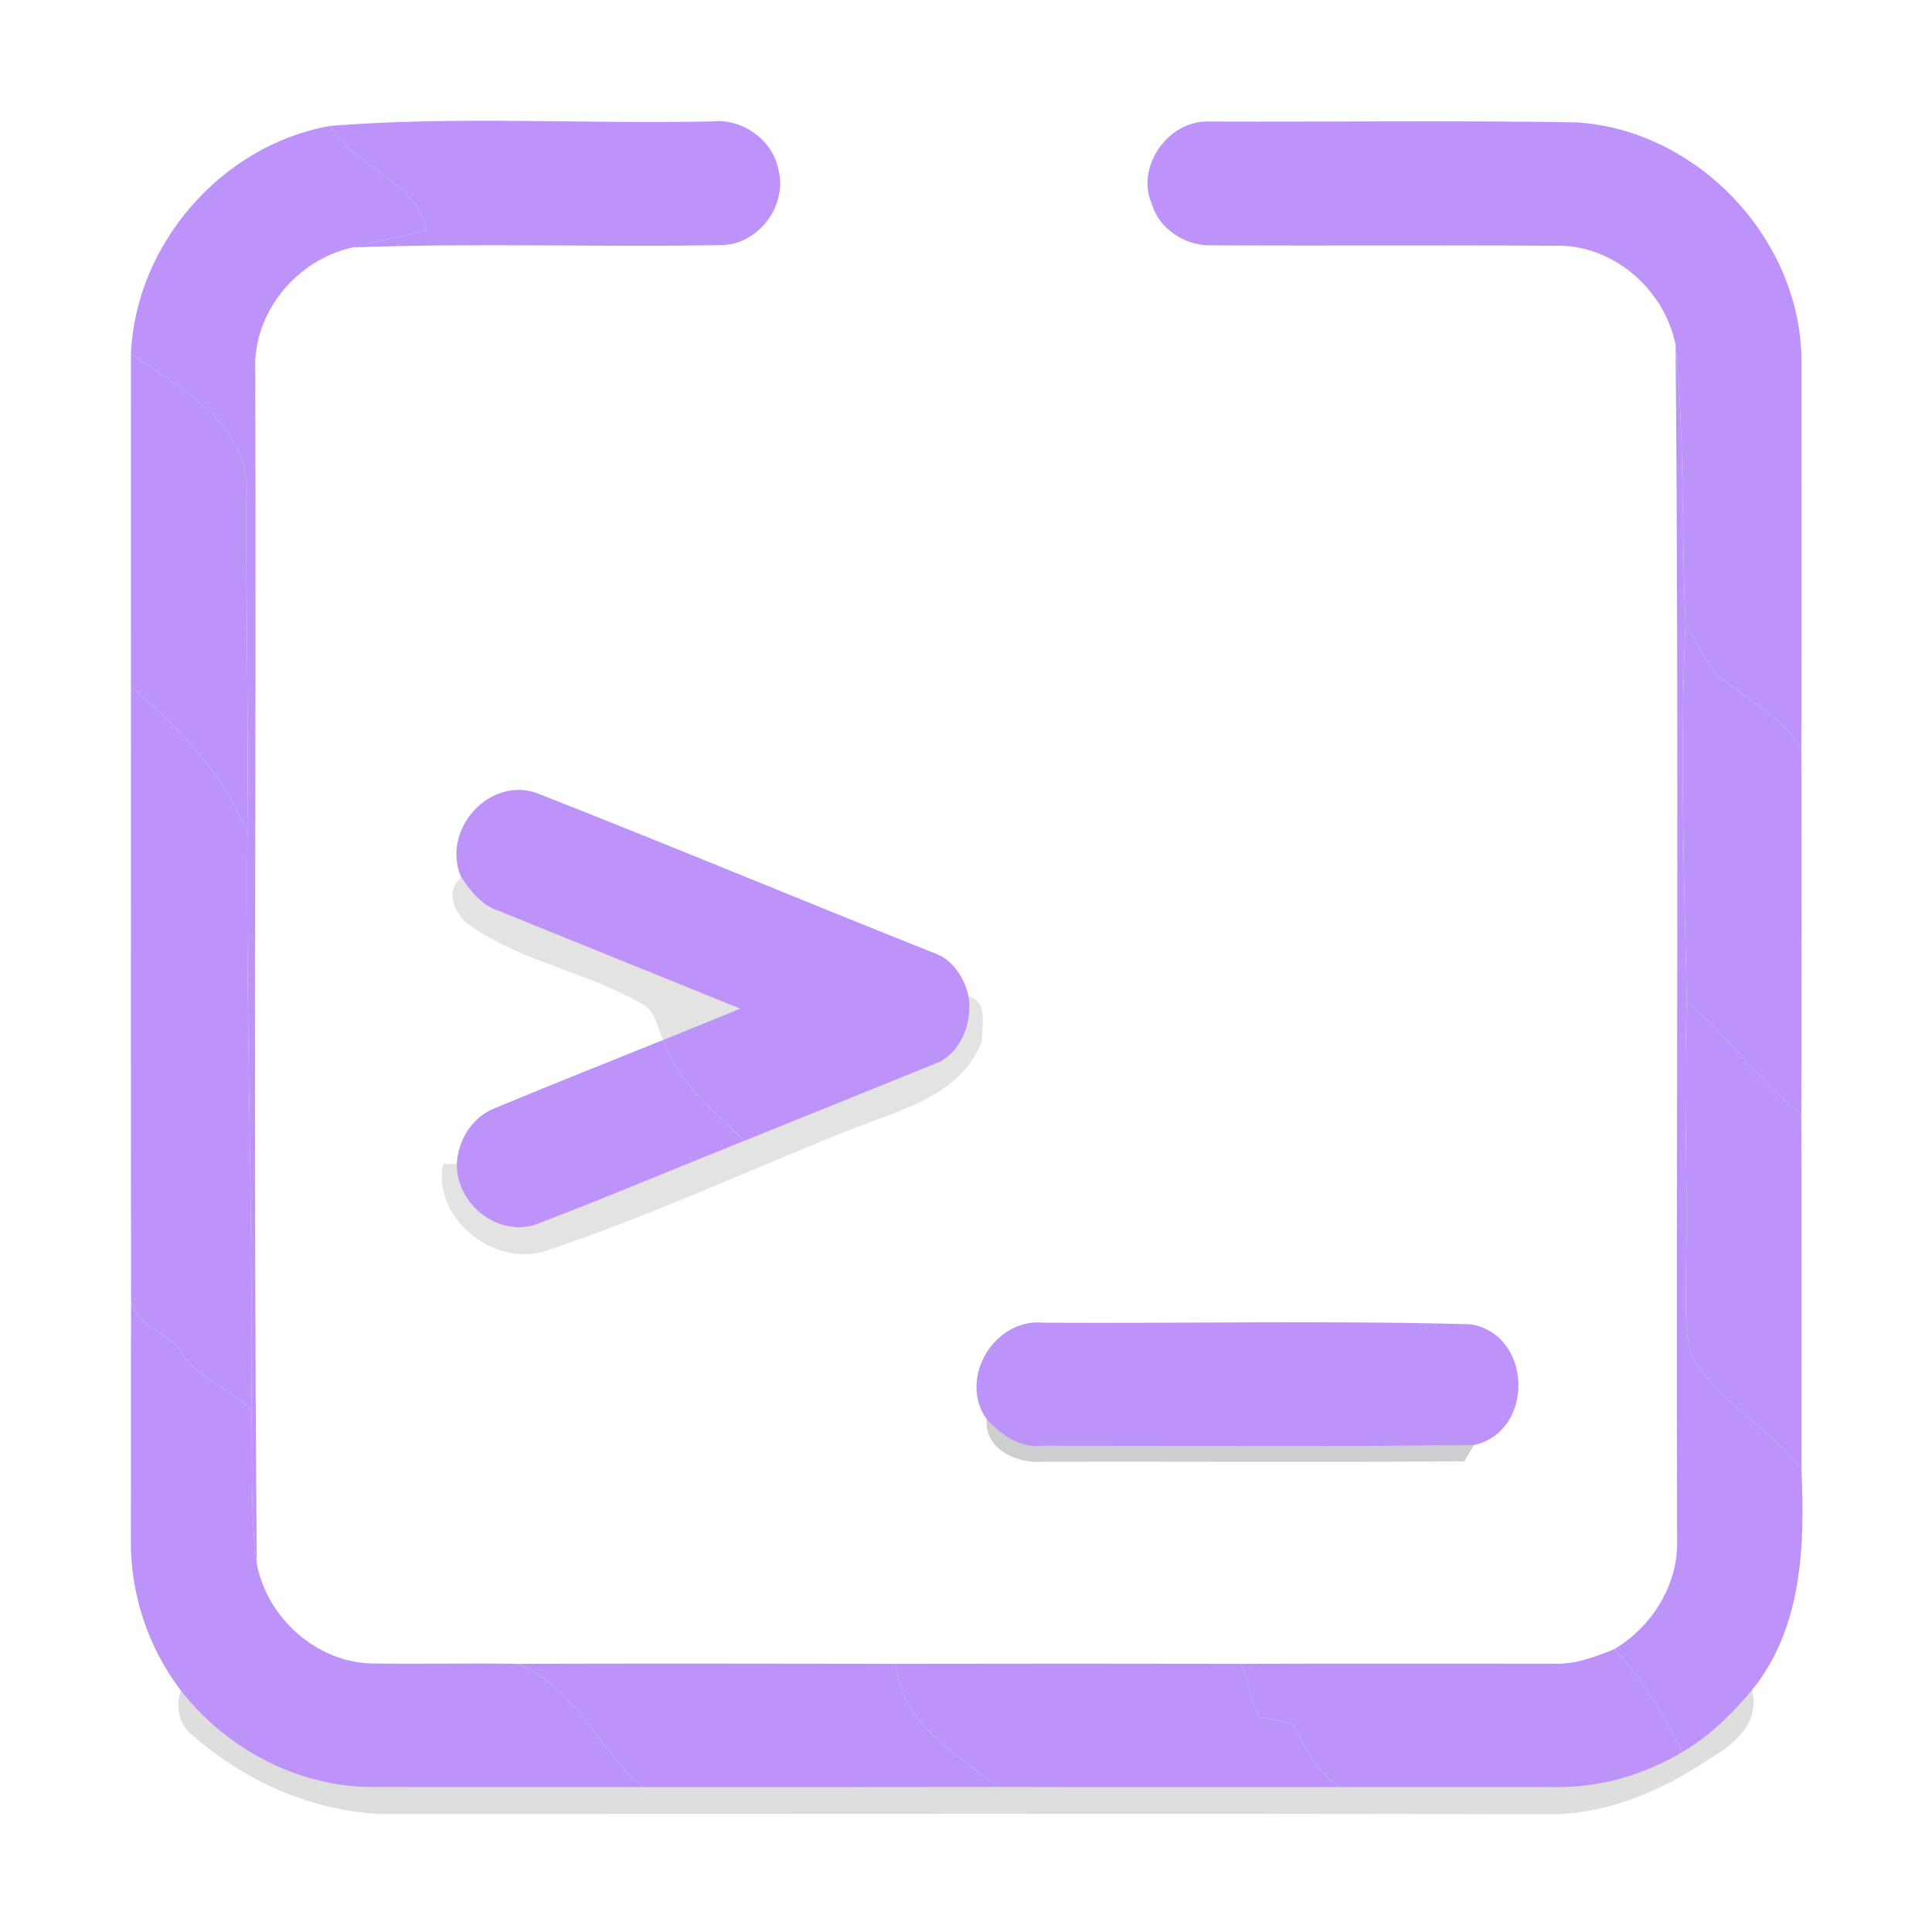 <?xml version="1.0" encoding="UTF-8" standalone="no"?>
<svg
   xmlns:dc="http://purl.org/dc/elements/1.1/"
   xmlns:cc="http://creativecommons.org/ns#"
   xmlns:rdf="http://www.w3.org/1999/02/22-rdf-syntax-ns#"
   xmlns:svg="http://www.w3.org/2000/svg"
   xmlns="http://www.w3.org/2000/svg"
   xmlns:sodipodi="http://sodipodi.sourceforge.net/DTD/sodipodi-0.dtd"
   xmlns:inkscape="http://www.inkscape.org/namespaces/inkscape"
   width="192"
   height="192"
   viewBox="0 0 192 192"
   fill="none"
   version="1.1"
   id="svg40"
   sodipodi:docname="sys.svg"
   inkscape:version="1.0.2 (e86c870879, 2021-01-15)">
  <defs
     id="defs44" />
  <sodipodi:namedview
     pagecolor="#ffffff"
     bordercolor="#666666"
     borderopacity="1"
     objecttolerance="10"
     gridtolerance="10"
     guidetolerance="10"
     inkscape:pageopacity="0"
     inkscape:pageshadow="2"
     inkscape:window-width="1280"
     inkscape:window-height="732"
     id="namedview42"
     showgrid="false"
     inkscape:zoom="2.8645833"
     inkscape:cx="96"
     inkscape:cy="96"
     inkscape:window-x="46"
     inkscape:window-y="16"
     inkscape:window-maximized="0"
     inkscape:current-layer="svg40" />
  <path
     d="M32.818 12.512C45.409 11.502 58.105 12.348 70.743 12.066C73.755 11.737 76.838 13.909 77.368 16.913C78.251 20.411 75.427 24.238 71.814 24.355C59.564 24.59 47.291 24.12 35.054 24.59C37.466 23.909 39.949 23.51 42.385 22.911C41.408 17.923 35.254 16.691 32.818 12.512Z"
     fill="#3480FF"
     id="path2"
     style="fill:#bd93f9;fill-opacity:1" />
  <path
     d="M114.47 20.282C112.846 16.597 116.046 11.995 120.059 12.078C132.262 12.125 144.476 11.96 156.69 12.16C168.61 12.923 178.742 23.534 179.024 35.435C179.024 48.441 179.047 61.434 179.012 74.439C177.082 71.164 173.599 69.521 170.787 67.185C169.41 65.636 168.539 63.711 167.504 61.939C167.092 52.725 167.433 43.464 166.516 34.273C165.468 29.015 160.797 24.719 155.396 24.426C143.652 24.355 131.92 24.449 120.188 24.379C117.682 24.367 115.176 22.712 114.47 20.282Z"
     fill="#1E8CFF"
     id="path4"
     style="fill:#bd93f9;fill-opacity:1" />
  <path
     d="M13.014 35.177C13.461 24.285 22.027 14.402 32.818 12.512C35.254 16.691 41.408 17.923 42.385 22.911C39.949 23.51 37.466 23.909 35.054 24.59C29.488 25.787 25.122 31.057 25.369 36.797C25.475 76.341 25.169 115.908 25.522 155.44C24.852 150.393 25.099 145.287 24.993 140.216C25.146 121.049 24.451 101.893 24.581 82.726C24.71 71.693 24.44 60.659 24.475 49.638C25.216 42.513 18.097 38.581 13.014 35.177Z"
     fill="#3F7BFF"
     id="path6"
     style="fill:#bd93f9;fill-opacity:1" />
  <path
     d="M166.516 34.273C167.433 43.464 167.092 52.725 167.504 61.939C166.939 74.463 167.363 87.022 167.633 99.558C167.28 108.361 167.751 117.164 167.551 125.955C167.586 128.831 167.327 131.777 168.022 134.594C170.599 139.336 175.823 141.777 179.024 146.038C179.377 153.585 179.118 161.802 174.105 167.964C172.14 170.347 169.881 172.53 167.198 174.114C165.386 170.44 163.232 166.872 160.42 163.891C164.197 161.649 166.81 157.459 166.668 153.01C166.563 113.431 166.869 73.841 166.516 34.273Z"
     fill="#3A7DFF"
     id="path8"
     style="fill:#bd93f9;fill-opacity:1" />
  <path
     d="M13.014 35.177C18.097 38.581 25.216 42.513 24.475 49.638C24.44 60.659 24.71 71.693 24.581 82.726C22.216 76.834 17.697 72.279 13.014 68.23C13.002 57.209 13.014 46.199 13.014 35.177Z"
     fill="#4875FF"
     id="path10"
     style="fill:#bd93f9;fill-opacity:1" />
  <path
     d="M167.504 61.939C168.539 63.711 169.41 65.636 170.787 67.185C173.599 69.521 177.082 71.164 179.012 74.439C179.047 86.541 179.036 98.642 179.012 110.755C174.788 107.433 171.728 102.985 167.633 99.558C167.363 87.022 166.939 74.463 167.504 61.939Z"
     fill="#2887FF"
     id="path12"
     style="fill:#bd93f9;fill-opacity:1" />
  <path
     d="M13.014 68.23C17.697 72.279 22.216 76.834 24.581 82.726C24.451 101.893 25.146 121.049 24.993 140.216C22.898 137.81 19.286 137.024 17.815 134.054C16.379 132.305 13.614 131.812 13.026 129.336C12.99 108.971 13.014 88.595 13.014 68.23Z"
     fill="#546FFF"
     id="path14"
     style="fill:#bd93f9;fill-opacity:1" />
  <path
     d="M45.856 87.21C43.82 82.714 48.327 77.303 53.128 78.735C66.472 83.958 79.686 89.487 93.007 94.78C94.76 95.449 95.854 97.245 96.254 99.006C96.654 101.635 95.525 104.722 92.889 105.731C86.582 108.279 80.263 110.826 73.944 113.384C70.896 110.368 67.343 107.551 65.907 103.349C68.472 102.328 71.014 101.271 73.567 100.238C65.577 97.01 57.599 93.783 49.621 90.543C47.927 90.015 46.809 88.618 45.856 87.21Z"
     fill="#4477FF"
     id="path16"
     style="fill:#bd93f9;fill-opacity:1" />
  <path
     opacity="0.11"
     d="M46.962 92.139C45.326 91.177 44.02 88.606 45.856 87.21C46.809 88.618 47.927 90.015 49.621 90.543C57.599 93.783 65.577 97.01 73.567 100.238C71.014 101.271 68.472 102.328 65.907 103.349C65.307 102.175 65.201 100.579 63.953 99.863C58.588 96.67 52.151 95.684 46.962 92.139Z"
     fill="black"
     id="path18" />
  <path
     opacity="0.11"
     d="M96.254 99.006C98.207 99.487 97.619 102.058 97.56 103.525C95.56 108.748 89.676 110.262 84.97 112.081C74.85 116.096 64.954 120.709 54.622 124.183C49.398 126.213 42.914 121.213 44.044 115.673L45.397 115.65C45.326 119.535 49.245 122.845 53.081 121.753C60.094 119.089 66.989 116.166 73.944 113.384C80.263 110.826 86.582 108.279 92.889 105.731C95.525 104.722 96.654 101.635 96.254 99.006Z"
     fill="black"
     id="path20" />
  <path
     d="M167.633 99.558C171.728 102.985 174.788 107.433 179.012 110.755C179.036 122.516 179.036 134.277 179.024 146.038C175.823 141.777 170.599 139.336 168.022 134.594C167.327 131.777 167.586 128.831 167.551 125.955C167.751 117.164 167.28 108.361 167.633 99.558Z"
     fill="#3182FF"
     id="path22"
     style="fill:#bd93f9;fill-opacity:1" />
  <path
     d="M49.021 110.192C54.634 107.868 60.27 105.602 65.907 103.349C67.343 107.551 70.896 110.368 73.944 113.384C66.989 116.166 60.094 119.089 53.081 121.753C49.245 122.845 45.326 119.535 45.397 115.65C45.514 113.373 46.868 111.084 49.021 110.192Z"
     fill="#4C73FF"
     id="path24"
     style="fill:#bd93f9;fill-opacity:1" />
  <path
     d="M13.026 129.336C13.614 131.812 16.379 132.305 17.815 134.054C19.286 137.024 22.898 137.81 24.993 140.216C25.099 145.287 24.852 150.393 25.522 155.44C26.57 160.734 31.288 165.053 36.736 165.311C41.631 165.382 46.538 165.276 51.433 165.346C57.117 167.577 59.411 173.844 63.895 177.6C54.787 177.589 45.679 177.612 36.56 177.589C29.311 177.436 22.392 173.68 17.968 167.999C14.697 163.703 12.931 158.327 13.002 152.94C13.026 145.064 12.99 137.2 13.026 129.336Z"
     fill="#5F69FF"
     id="path26"
     style="fill:#bd93f9;fill-opacity:1" />
  <path
     d="M98.055 141.038C95.195 137.012 98.808 130.944 103.715 131.448C117.847 131.531 132.003 131.214 146.123 131.601C152.301 132.587 152.56 142.259 146.476 143.608C132.203 143.796 117.917 143.667 103.632 143.679C101.385 143.949 99.49 142.611 98.055 141.038Z"
     fill="#4279FF"
     id="path28"
     style="fill:#bd93f9;fill-opacity:1" />
  <path
     opacity="0.2"
     d="M98.055 141.038C99.49 142.611 101.385 143.949 103.632 143.679C117.917 143.667 132.203 143.796 146.476 143.608C146.241 144.019 145.758 144.817 145.511 145.228C131.579 145.322 117.647 145.24 103.715 145.263C101.138 145.51 97.808 144.066 98.055 141.038Z"
     fill="#060A17"
     id="path30" />
  <path
     d="M154.372 165.335C156.49 165.429 158.49 164.689 160.42 163.891C163.232 166.872 165.386 170.44 167.198 174.114C163.327 176.438 158.808 177.706 154.278 177.6C147.217 177.589 140.145 177.6 133.073 177.6C130.873 176.028 129.673 173.645 128.473 171.321C127.39 170.969 126.249 170.898 125.154 170.675C124.342 168.973 123.977 167.119 123.436 165.346C133.744 165.311 144.052 165.335 154.372 165.335Z"
     fill="#4577FF"
     id="path32"
     style="fill:#bd93f9;fill-opacity:1" />
  <path
     d="M51.433 165.346C63.965 165.311 76.497 165.323 89.029 165.346C89.547 171.344 94.995 174.232 99.172 177.589C87.417 177.612 75.662 177.6 63.895 177.6C59.411 173.844 57.117 167.577 51.433 165.346Z"
     fill="#576DFF"
     id="path34"
     style="fill:#bd93f9;fill-opacity:1" />
  <path
     d="M89.029 165.346C100.502 165.323 111.963 165.323 123.436 165.346C123.977 167.119 124.342 168.973 125.154 170.675C126.249 170.898 127.39 170.969 128.473 171.321C129.673 173.645 130.873 176.028 133.073 177.6C121.777 177.589 110.469 177.624 99.172 177.589C94.995 174.232 89.547 171.344 89.029 165.346Z"
     fill="#4E72FF"
     id="path36"
     style="fill:#bd93f9;fill-opacity:1" />
  <path
     opacity="0.13"
     d="M17.968 167.999C22.392 173.68 29.311 177.436 36.56 177.589C45.679 177.612 54.787 177.589 63.895 177.6C75.662 177.6 87.417 177.612 99.172 177.589C110.469 177.624 121.777 177.589 133.073 177.6C140.145 177.6 147.217 177.589 154.278 177.6C158.808 177.706 163.327 176.438 167.198 174.114C169.881 172.53 172.14 170.347 174.105 167.964C174.953 171.133 172.446 173.281 170.022 174.713C165.374 177.835 159.997 180.23 154.301 180.3C115.47 180.206 76.627 180.276 37.795 180.265C30.97 179.983 24.416 177.013 19.297 172.588C17.791 171.497 17.415 169.724 17.968 167.999Z"
     fill="#010103"
     id="path38" />
</svg>
